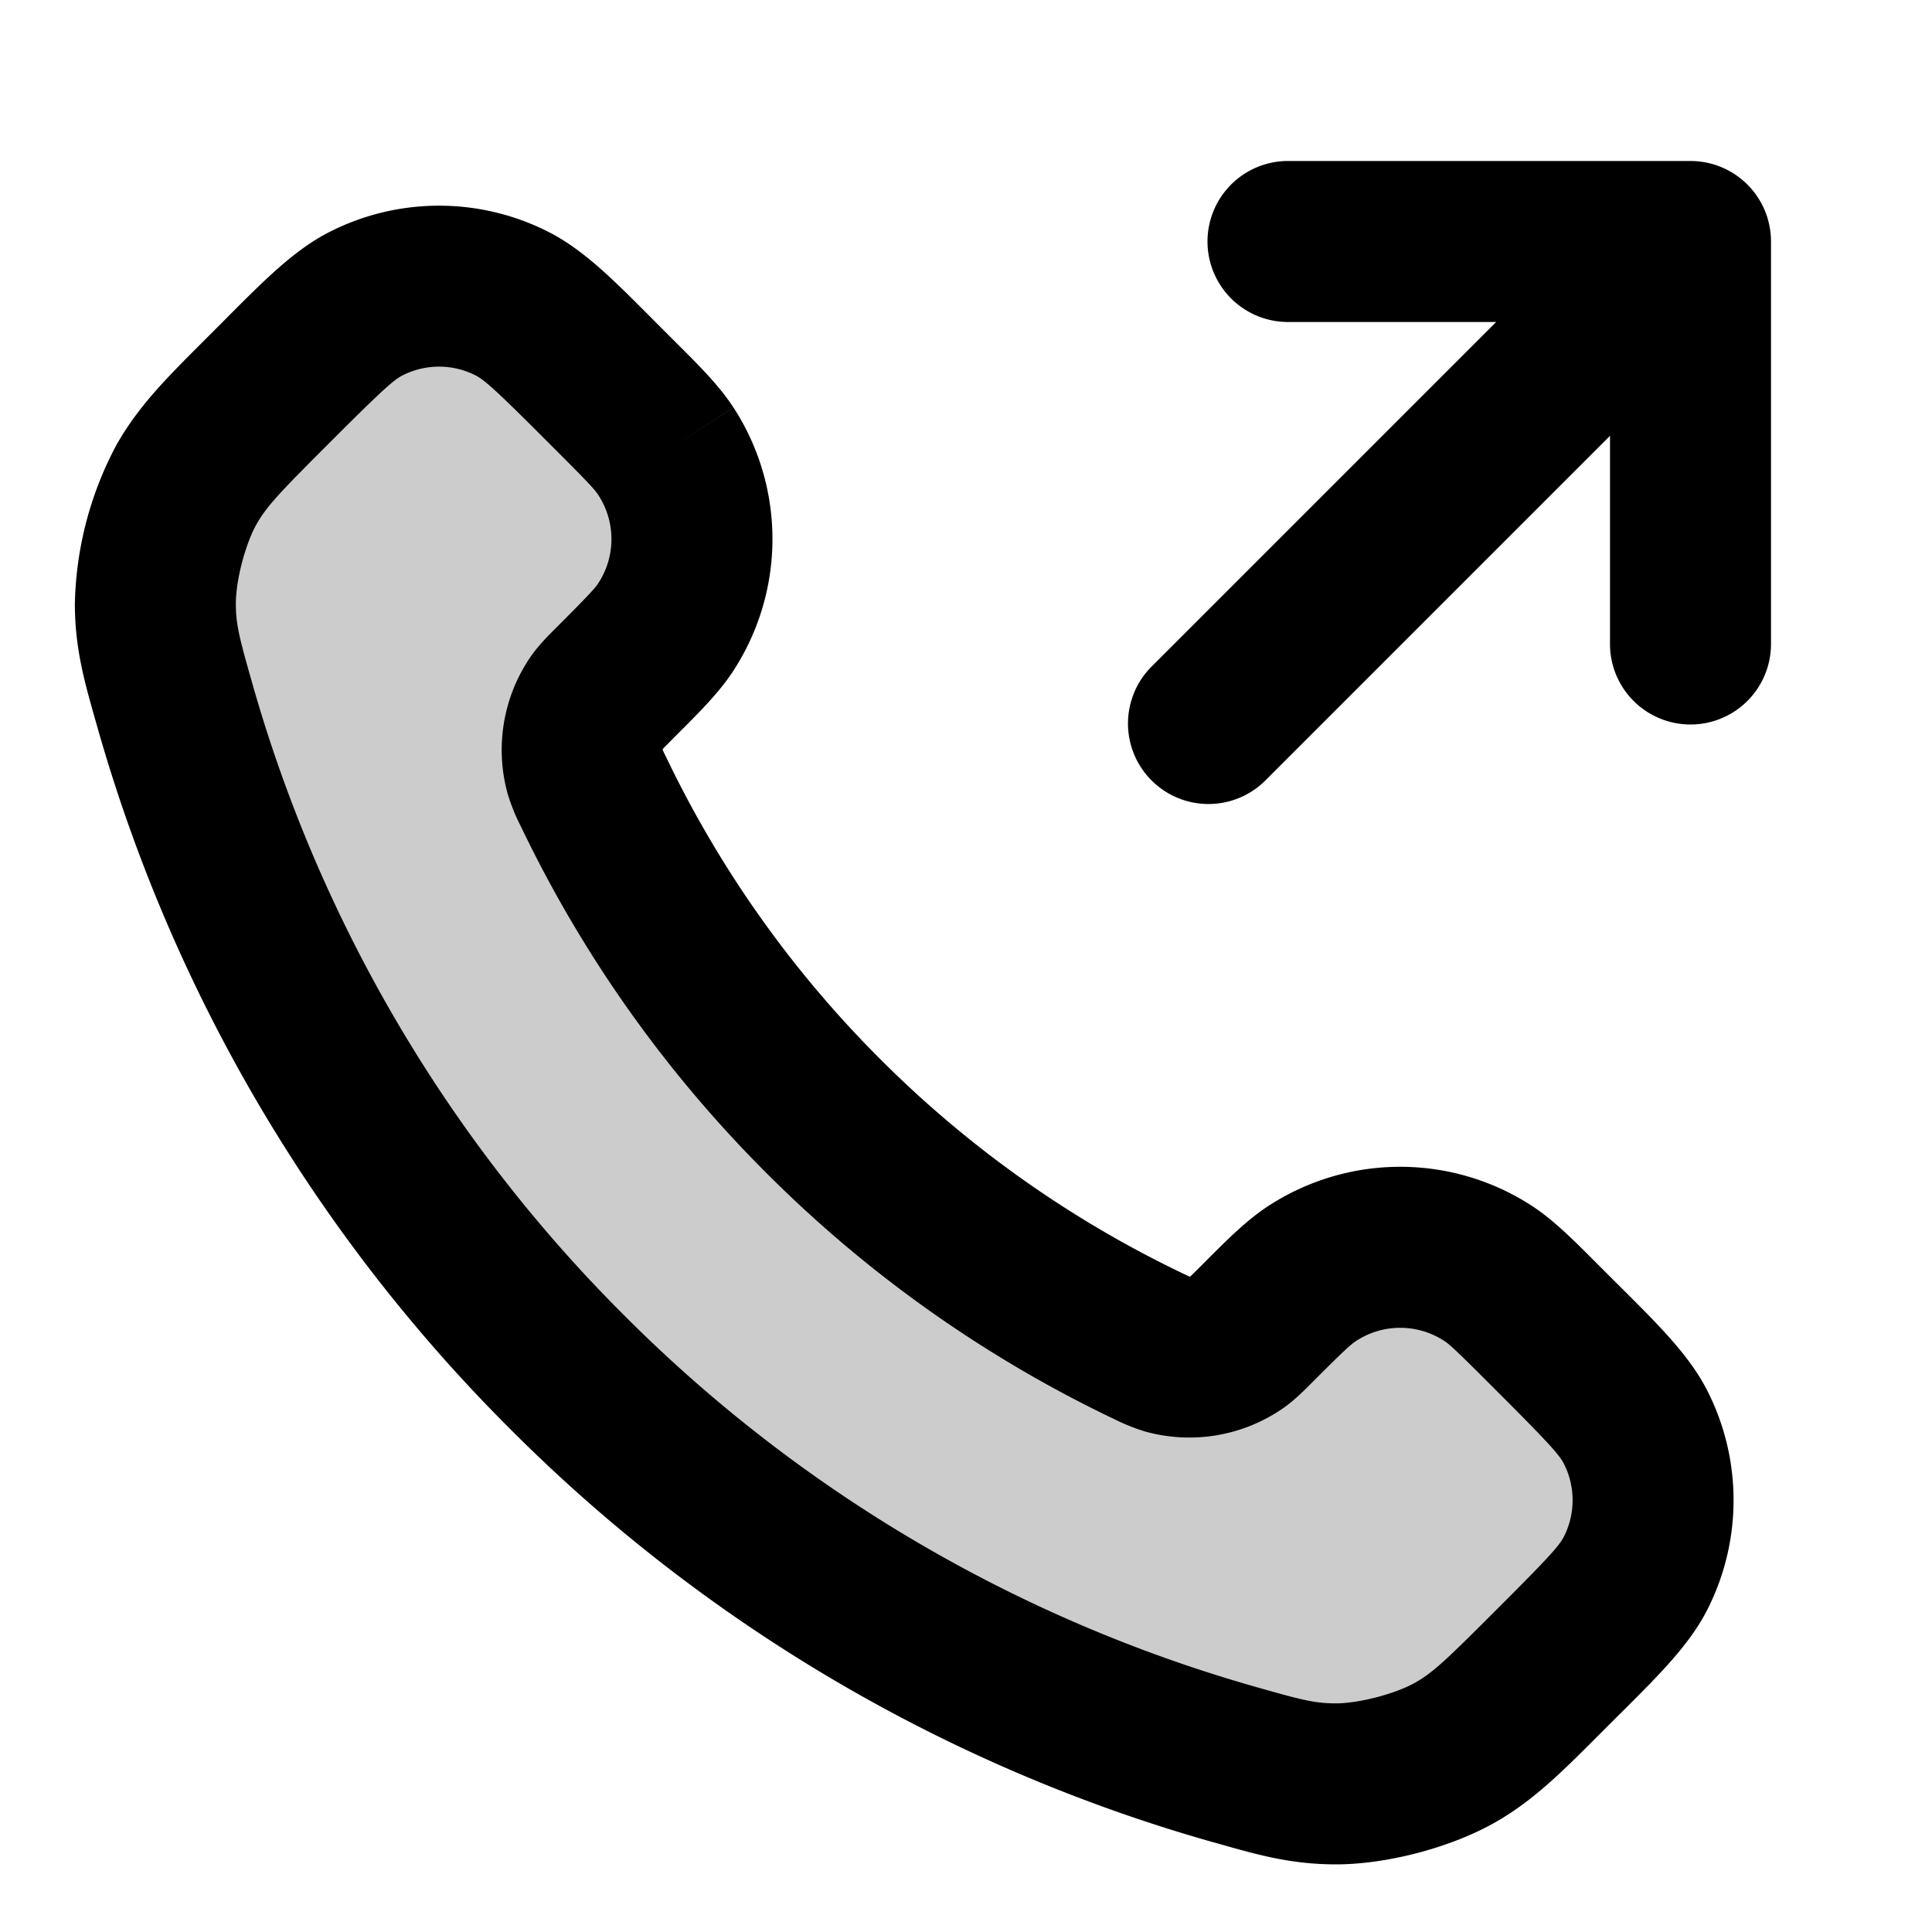 <svg xmlns="http://www.w3.org/2000/svg" width="24" height="24" viewBox="0 0 24 24">
  <path d="M7.38 9.853a14.604 14.604 0 0 0 2.847 4.01 14.603 14.603 0 0 0 4.01 2.846c.125.06.187.09.266.113.28.082.624.023.862-.147.067-.048.124-.105.238-.22.35-.349.525-.523.7-.638a2 2 0 0 1 2.18 0c.176.114.351.29.7.639l.196.195c.531.531.797.797.941 1.082a2 2 0 0 1 0 1.806c-.144.285-.41.55-.941 1.082l-.158.158c-.53.53-.794.794-1.154.997a3.39 3.39 0 0 1-1.479.384c-.413-.001-.695-.081-1.26-.241a19.039 19.039 0 0 1-8.283-4.874 19.038 19.038 0 0 1-4.873-8.284c-.16-.564-.24-.846-.242-1.26a3.377 3.377 0 0 1 .384-1.478c.203-.36.468-.624.997-1.154l.158-.158C4 4.18 4.266 3.914 4.55 3.77a2 2 0 0 1 1.806 0c.285.144.55.41 1.082.941l.195.195c.35.35.525.525.639.7a2 2 0 0 1 0 2.18c-.114.177-.29.351-.639.701-.114.114-.171.171-.22.238-.17.238-.228.582-.146.862.023.08.053.142.113.266Z" opacity=".2"/>
  <path fill-rule="evenodd" d="M15 3a1 1 0 0 1 1-1h5a1 1 0 0 1 1 1v5a1 1 0 1 1-2 0V5.414l-4.293 4.293a1 1 0 0 1-1.414-1.414L18.586 4H16a1 1 0 0 1-1-1ZM5.905 4.662a1 1 0 0 0-.902 0c-.107.054-.24.17-.827.756l-.158.158c-.56.56-.71.722-.832.937-.14.25-.257.7-.256.986 0 .254.038.407.204.99a18.038 18.038 0 0 0 4.618 7.849 18.038 18.038 0 0 0 7.85 4.618c.582.166.735.203.99.204.285 0 .736-.116.985-.256.215-.121.377-.272.937-.832l.158-.158c.587-.587.702-.72.756-.827a1 1 0 0 0 0-.902c-.054-.107-.17-.24-.756-.827l-.195-.195c-.386-.386-.473-.465-.538-.507a1 1 0 0 0-1.09 0c-.066.042-.153.121-.539.507l-.023.023c-.09.09-.203.205-.34.302l-.582-.813.582.813a2.045 2.045 0 0 1-1.724.294 2.49 2.49 0 0 1-.395-.16l-.024-.011a15.603 15.603 0 0 1-4.284-3.04 15.603 15.603 0 0 1-3.04-4.285l-.012-.024a2.487 2.487 0 0 1-.16-.395l.96-.28-.96.28a2.045 2.045 0 0 1 .294-1.724c.097-.136.212-.25.302-.34l.023-.023c.386-.386.465-.473.507-.538a1 1 0 0 0 0-1.09c-.042-.066-.121-.153-.507-.539l-.195-.195c-.587-.587-.72-.702-.827-.756ZM4.1 2.878a3 3 0 0 1 2.708 0c.433.218.808.595 1.243 1.03l.095.096.195.195.063.063c.287.286.534.533.707.8l-.838.544.838-.545a3 3 0 0 1 0 3.27c-.173.267-.42.514-.707.8a74.3 74.3 0 0 0-.17.172.098.098 0 0 0-.002.011 2.146 2.146 0 0 0 .05.106 13.603 13.603 0 0 0 2.652 3.736 13.606 13.606 0 0 0 3.736 2.652l-.433.901.433-.901.076.036.03.014h.006l.005-.002c.022-.02.051-.05.109-.107l.063-.063c.286-.287.533-.534.8-.707a3 3 0 0 1 3.27 0c.266.173.513.42.799.707l.063.063.195.195.096.095c.435.435.812.81 1.03 1.243a3 3 0 0 1 0 2.708c-.218.433-.595.808-1.03 1.243l-.096.095-.158.158-.068.068c-.465.466-.822.823-1.304 1.094-.55.308-1.34.514-1.97.512-.552-.002-.955-.116-1.474-.264l-.056-.015a20.04 20.04 0 0 1-8.718-5.129 20.039 20.039 0 0 1-5.144-8.774C1.046 8.459.932 8.057.93 7.505a4.365 4.365 0 0 1 .513-1.971c.27-.482.628-.84 1.093-1.304l.068-.068.158-.158.095-.096c.435-.435.81-.812 1.243-1.03l.443.876-.443-.876Z" clip-rule="evenodd"/>
</svg>
